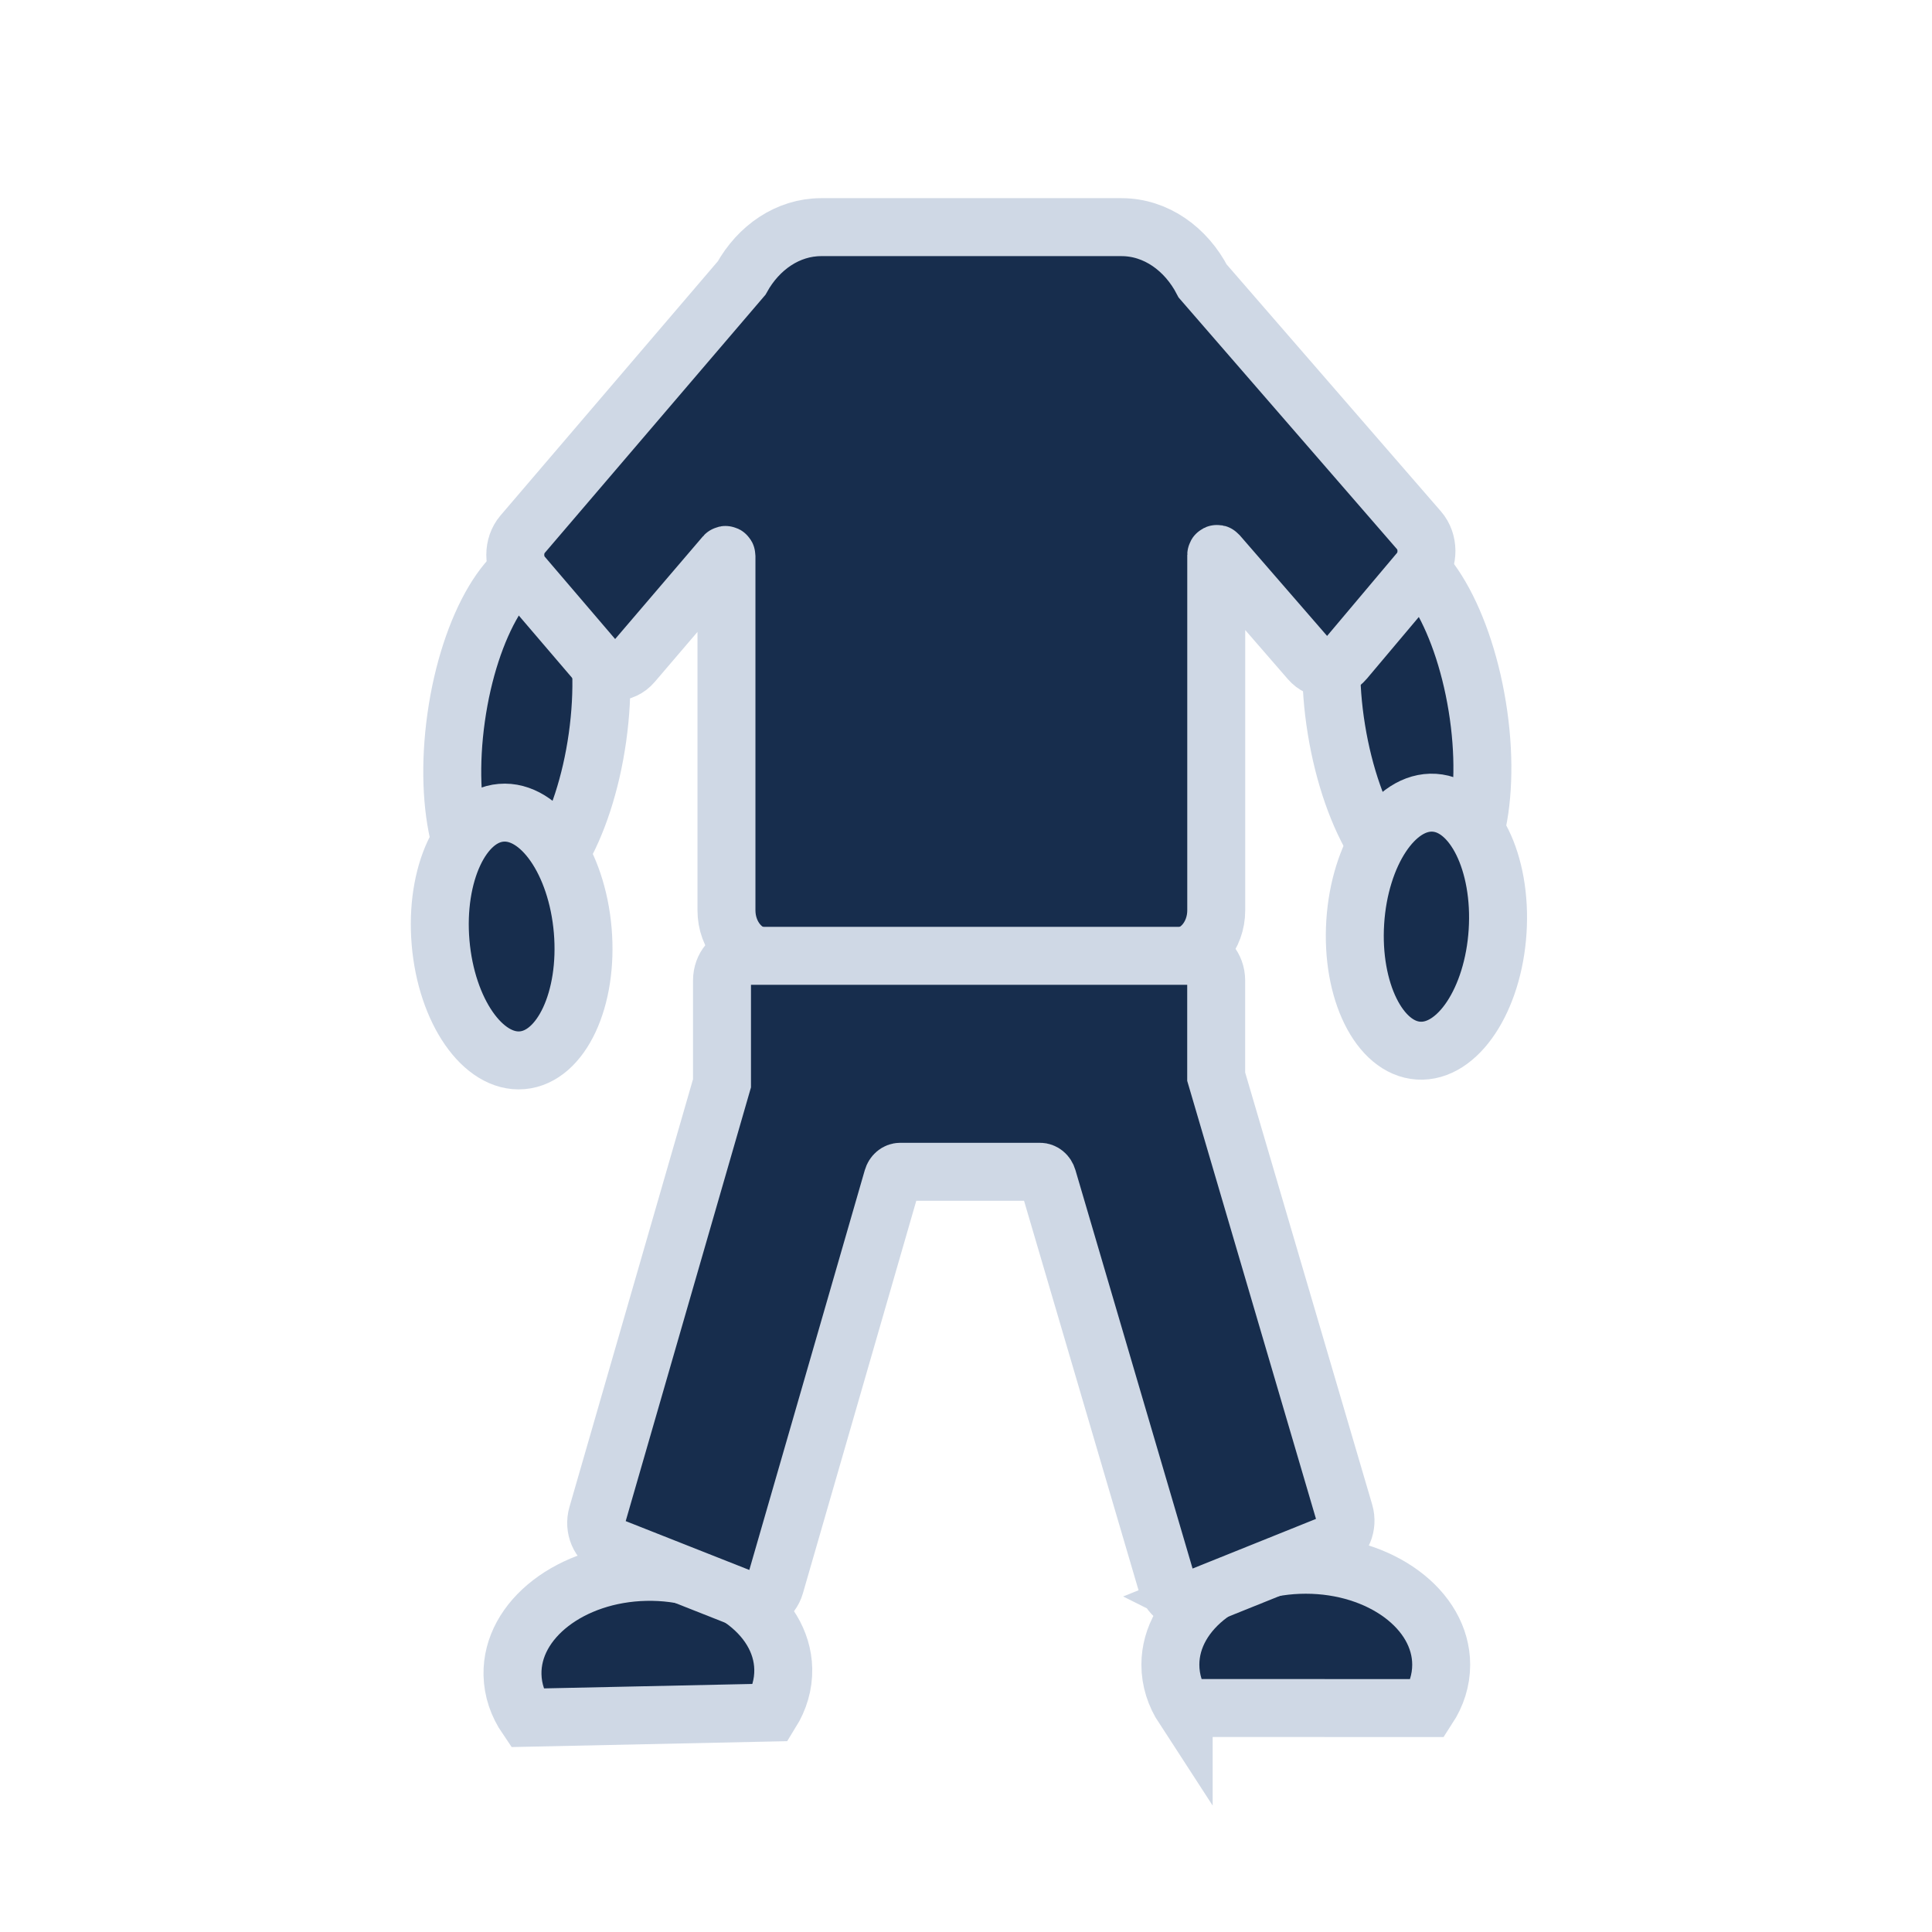 <?xml version="1.0" encoding="UTF-8"?>
<svg id="Ebene_1" data-name="Ebene 1" xmlns="http://www.w3.org/2000/svg" viewBox="0 0 2000 2000">
  <defs>
    <style>
      .cls-1 {
        fill: #172d4d;
        stroke: #cfd8e5;
        stroke-miterlimit: 10;
        stroke-width: 60px;
      }
    </style>
  </defs>
  <ellipse class="cls-1" cx="1456.349" cy="743.242" rx="73.869" ry="176.269" transform="translate(-100.352 243.199) rotate(-9.229)"/>
  <ellipse class="cls-1" cx="1476.63" cy="959.298" rx="128.565" ry="73.848" transform="translate(425.25 2371.845) rotate(-86.349)"/>
  <path class="cls-1" d="M1225.35,1768.134c-8.837-13.565-13.788-28.771-13.785-44.831.009-57.168,62.777-103.5,140.194-103.485,77.418.015,140.17,46.371,140.16,103.539-.003,16.059-4.958,31.263-13.8,44.825l-252.77-.049Z"/>
  <ellipse class="cls-1" cx="545.358" cy="753.044" rx="176.269" ry="73.869" transform="translate(-276.383 1188.052) rotate(-81.983)"/>
  <ellipse class="cls-1" cx="529.654" cy="969.48" rx="73.848" ry="128.565" transform="translate(-80.288 48.396) rotate(-4.864)"/>
  <path class="cls-1" d="M797.994,1772.817c8.548-13.749,13.176-29.057,12.833-45.112-1.219-57.155-64.953-102.148-142.353-100.495-77.4,1.653-139.157,49.327-137.938,106.482.342,16.056,5.619,31.152,14.745,44.523l252.713-5.398Z"/>
  <g>
    <path class="cls-1" d="M1469.007,549.047l-223.992-258.118c-17.208-33.357-48.5-55.786-84.057-55.786h-310.827c-34.448,0-64.895,21.052-82.408,52.698l-226.777,265.257c-10.031,11.733-10.031,30.756-0,42.489l77.687,90.87c10.031,11.733,26.294,11.733,36.325 0l95.451-111.647c.6-.702,1.626-.205,1.626.788v366.788c0,26.532,18.559,48.24,41.242,48.24h424.533c22.683,0,41.242-21.708,41.242-48.24v-367.869c0-.989,1.019-1.488,1.621-.794l95.175,109.675c10.106,11.645,26.369,11.503,36.324-.317l77.105-91.545c9.956-11.82,9.834-30.843-.271-42.488Z"/>
    <path class="cls-1" d="M1235.686,1655.628l142.48-57.307c11.38-4.577,17.433-19.078,13.519-32.388l-132.696-451.38v-99.579c0-14.076-9.755-25.486-21.789-25.486h-468.01c-12.034,0-21.789,11.41-21.789,25.486v106.427l-129.101,446.971c-3.852,13.335,2.268,27.797,13.669,32.303l142.742,56.407c11.401,4.505,23.765-2.653,27.617-15.988l121.723-421.428c1.149-3.977,4.338-6.654,7.927-6.654h144.577c3.572,0,6.751,2.653,7.912,6.604l123.53,420.199c3.913,13.311,16.31,20.391,27.69,15.814Z"/>
  </g>
</svg>